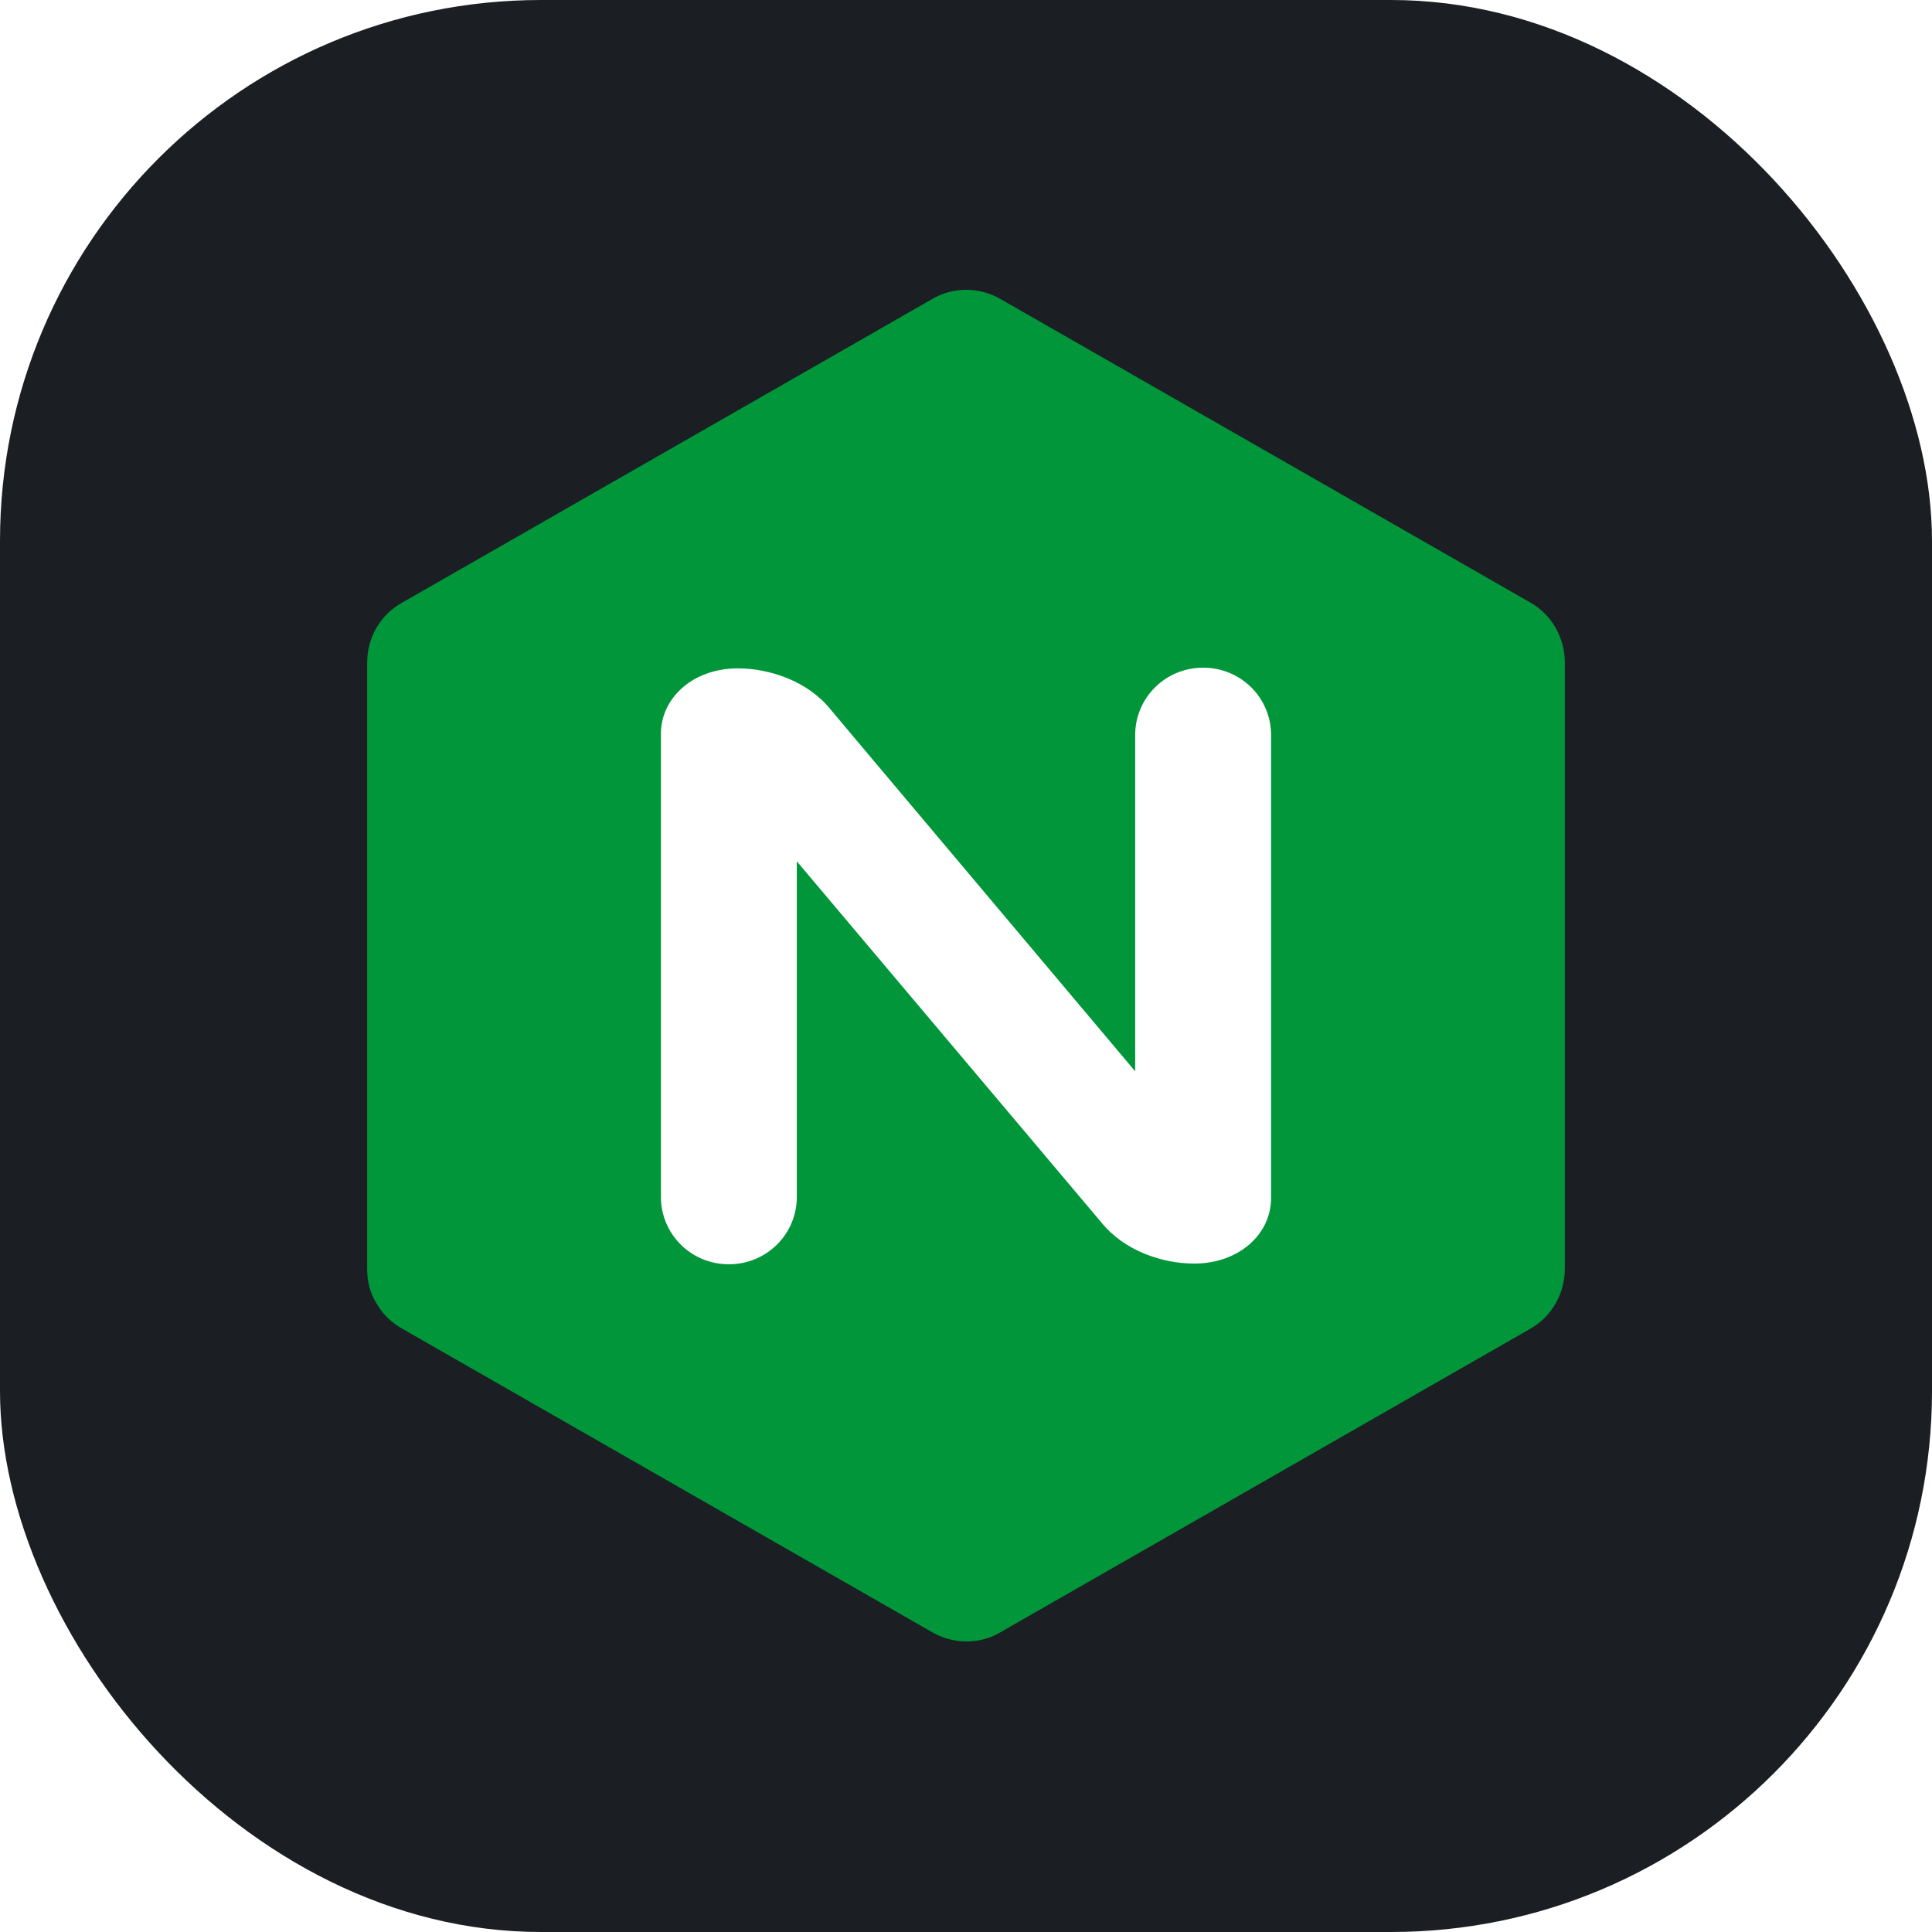 <svg width="500" height="500" viewBox="0 0 500 500" fill="none" xmlns="http://www.w3.org/2000/svg">
<g filter="url(#filter0_i_275_653)">
<rect width="500" height="500" rx="140" fill="#1B1F23"/>
</g>
<path d="M97.508 337.424C99.107 340.247 101.416 342.365 104.258 343.953L241.03 422.296C246.714 425.648 253.641 425.648 259.148 422.296L395.92 343.953C401.604 340.777 404.979 334.777 404.979 328.248V171.561C404.979 165.033 401.604 159.034 395.92 155.858L259.148 77.514C253.464 74.16 246.536 74.16 241.03 77.514L104.26 155.858C98.396 159.034 95.022 165.033 95.022 171.561V328.424C95.022 331.602 95.732 334.601 97.508 337.424Z" fill="#009639"/>
<path d="M206.215 309.721C206.225 312.018 205.776 314.294 204.896 316.418C204.016 318.542 202.721 320.471 201.086 322.095C199.451 323.719 197.509 325.006 195.371 325.88C193.233 326.755 190.942 327.2 188.63 327.19C186.318 327.2 184.027 326.754 181.889 325.88C179.751 325.005 177.809 323.719 176.174 322.095C174.539 320.471 173.244 318.541 172.364 316.418C171.484 314.294 171.036 312.018 171.046 309.721V189.913C171.046 180.561 179.394 172.974 190.939 172.974C199.288 172.974 209.058 176.326 214.919 183.56L220.246 189.913L293.785 277.254V190.266C293.775 187.969 294.223 185.693 295.104 183.569C295.984 181.445 297.279 179.516 298.914 177.892C300.549 176.268 302.491 174.981 304.629 174.107C306.767 173.232 309.058 172.787 311.37 172.797C313.682 172.787 315.973 173.233 318.111 174.107C320.249 174.982 322.191 176.268 323.826 177.892C325.461 179.516 326.756 181.446 327.636 183.569C328.516 185.693 328.964 187.969 328.954 190.266V310.075C328.954 319.426 320.606 327.013 309.061 327.013C300.712 327.013 290.942 323.661 285.081 316.427L206.215 222.908V309.721Z" fill="white"/>
<defs>
<filter id="filter0_i_275_653" x="0" y="0" width="500" height="500" filterUnits="userSpaceOnUse" color-interpolation-filters="sRGB">
<feFlood flood-opacity="0" result="BackgroundImageFix"/>
<feBlend mode="normal" in="SourceGraphic" in2="BackgroundImageFix" result="shape"/>
<feColorMatrix in="SourceAlpha" type="matrix" values="0 0 0 0 0 0 0 0 0 0 0 0 0 0 0 0 0 0 127 0" result="hardAlpha"/>
<feMorphology radius="20" operator="erode" in="SourceAlpha" result="effect1_innerShadow_275_653"/>
<feOffset/>
<feGaussianBlur stdDeviation="25"/>
<feComposite in2="hardAlpha" operator="arithmetic" k2="-1" k3="1"/>
<feColorMatrix type="matrix" values="0 0 0 0 0 0 0 0 0 0.588 0 0 0 0 0.224 0 0 0 1 0"/>
<feBlend mode="normal" in2="shape" result="effect1_innerShadow_275_653"/>
</filter>
</defs>
</svg>
